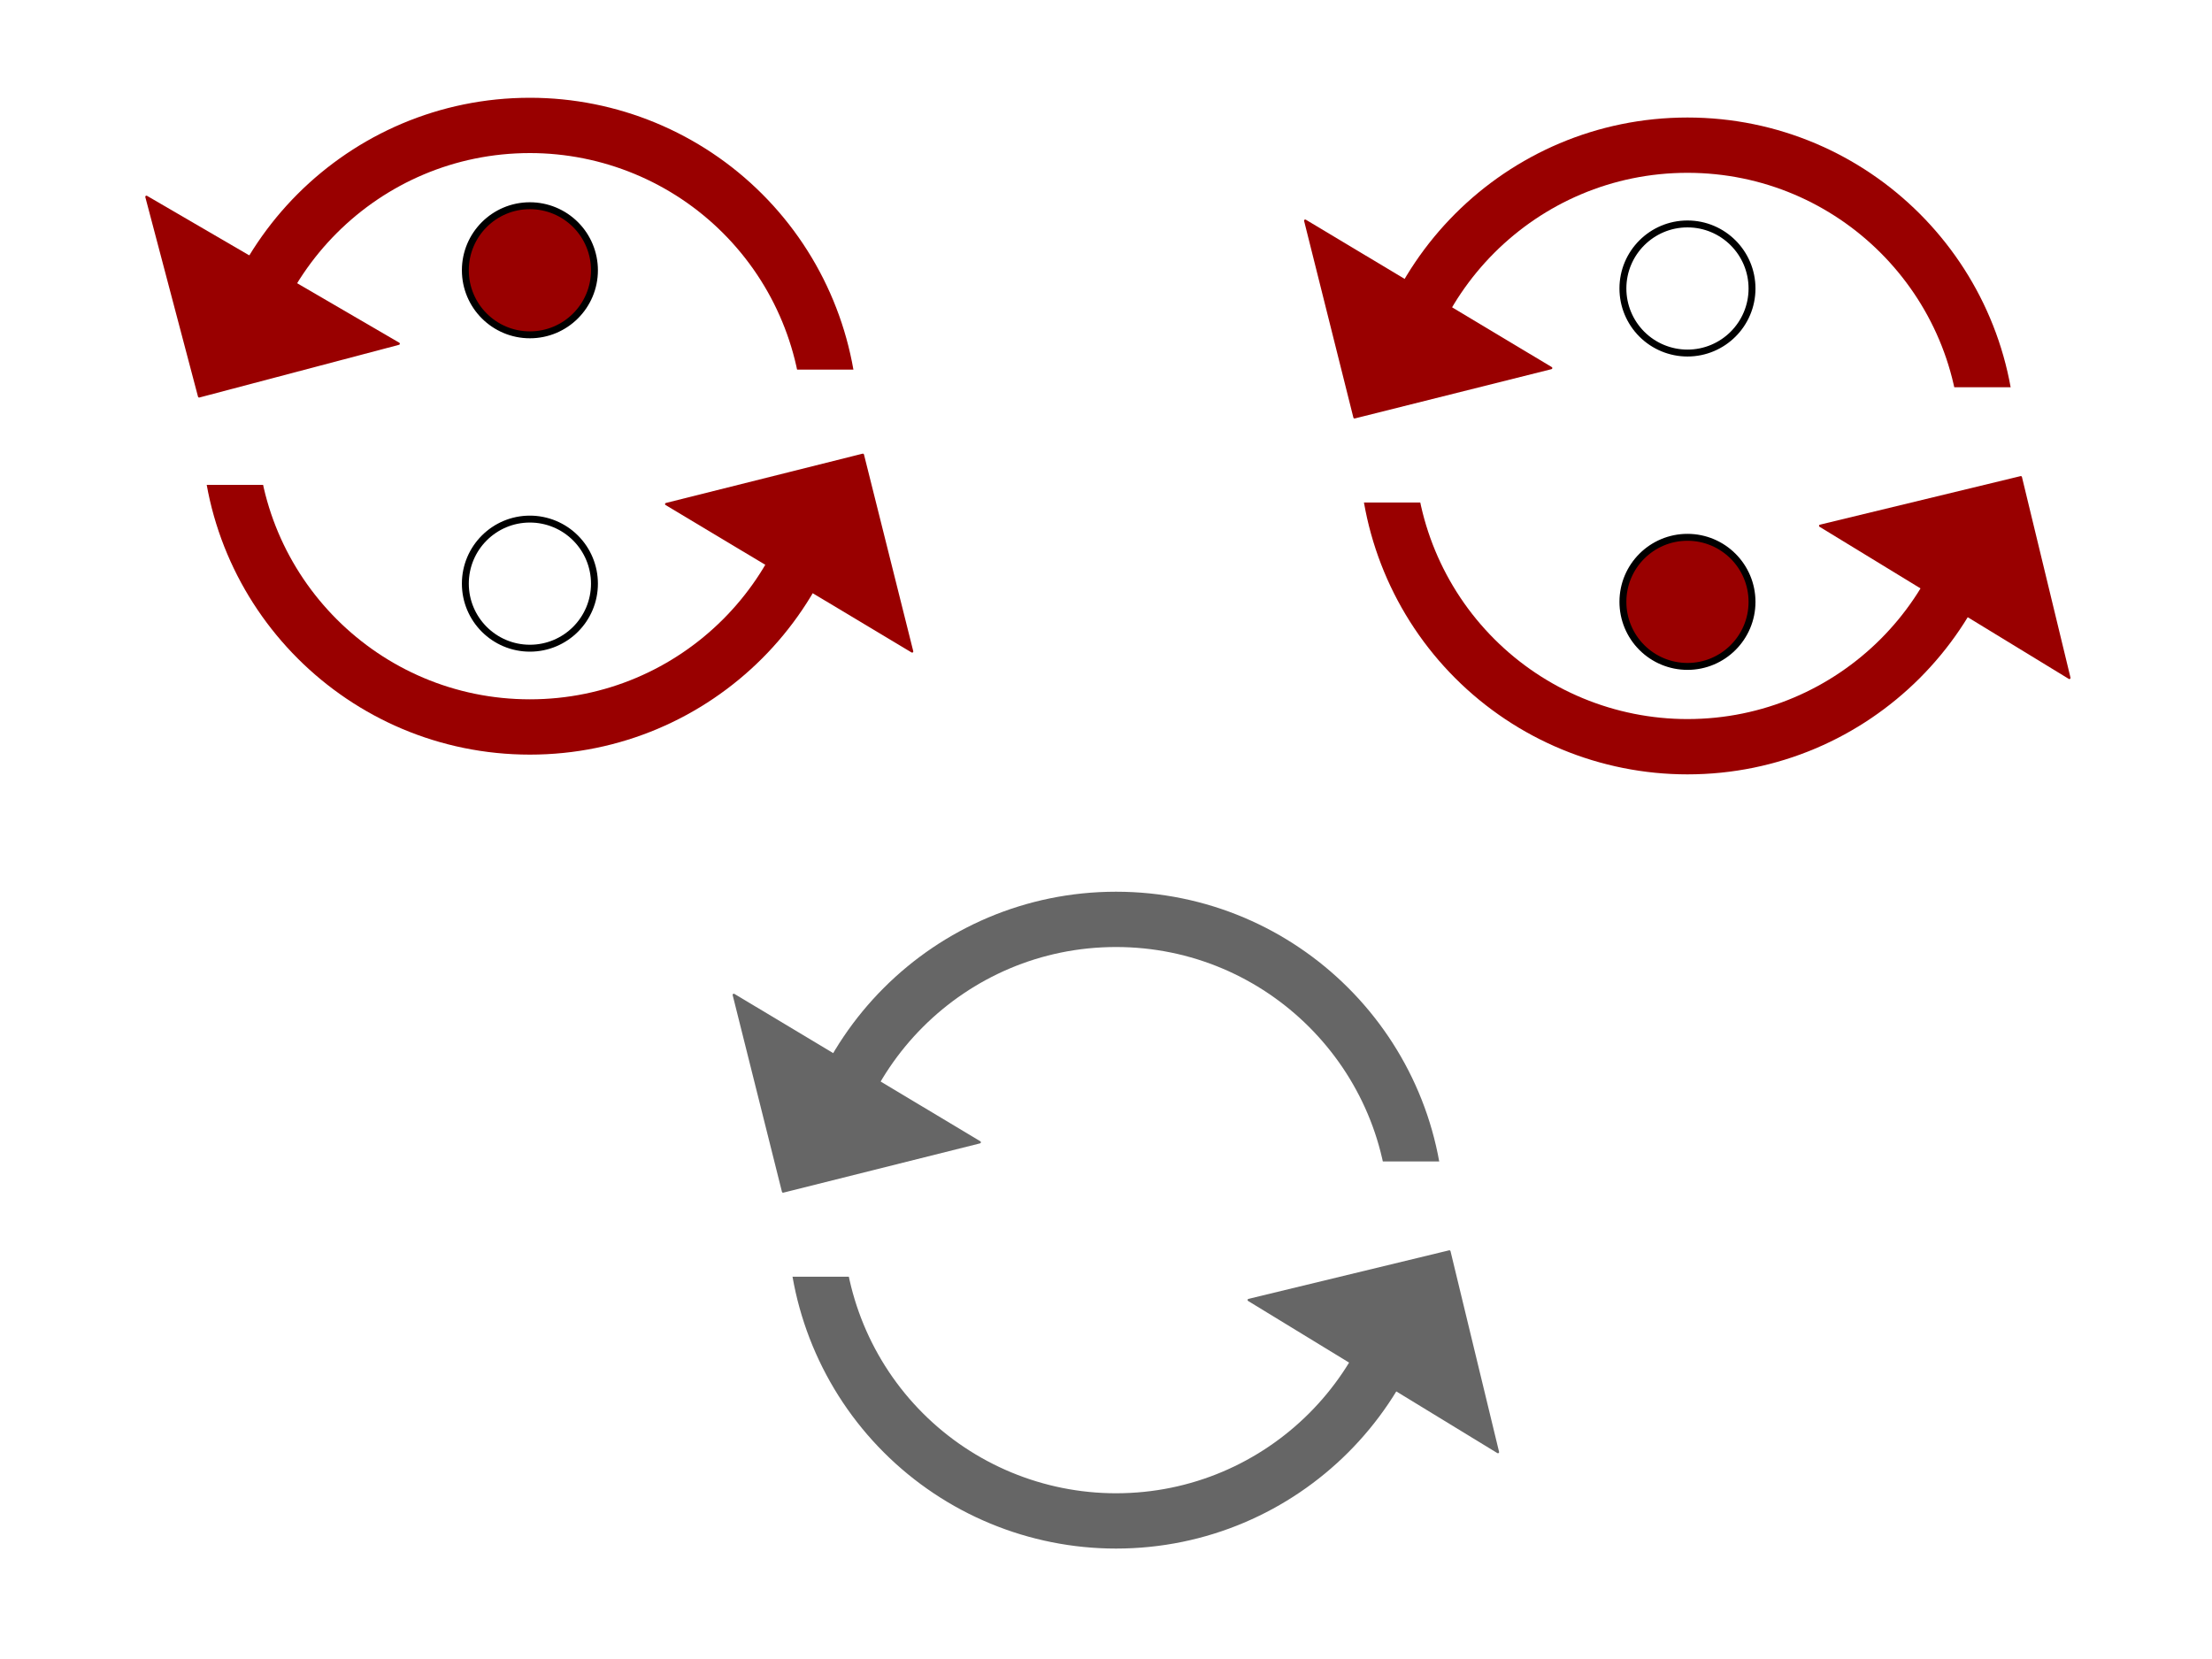 <svg version="1.1" viewBox="0.0 0.0 960.0 720.0" fill="none" stroke="none" stroke-linecap="square" stroke-miterlimit="10" xmlns:xlink="http://www.w3.org/1999/xlink" xmlns="http://www.w3.org/2000/svg"><rect x="0.0" y="0.0" width="960.0" height="720.0" fill="#808080" stroke="none"/><clipPath id="p.0"><path d="m0 0l960.0 0l0 720.0l-960.0 0l0 -720.0z" clip-rule="nonzero"/></clipPath><g clip-path="url(#p.0)"><path fill="#ffffff" d="m0 0l960.0 0l0 720.0l-960.0 0z" fill-rule="evenodd"/><path fill="#ffffff" d="m99.438 184.966l0 0c0 -72.093 58.443 -130.535 130.535 -130.535l0 0c34.62 0 67.822 13.753 92.302 38.233c24.48 24.48 38.233 57.682 38.233 92.302l0 0c0 72.093 -58.443 130.535 -130.535 130.535l0 0c-72.093 0 -130.535 -58.443 -130.535 -130.535z" fill-rule="evenodd"/><path stroke="#990000" stroke-width="24.0" stroke-linejoin="round" stroke-linecap="butt" d="m99.438 184.966l0 0c0 -72.093 58.443 -130.535 130.535 -130.535l0 0c34.62 0 67.822 13.753 92.302 38.233c24.48 24.48 38.233 57.682 38.233 92.302l0 0c0 72.093 -58.443 130.535 -130.535 130.535l0 0c-72.093 0 -130.535 -58.443 -130.535 -130.535z" fill-rule="evenodd"/><path fill="#ffffff" d="m87.433 160.921l288.567 0l0 49.008l-288.567 0z" fill-rule="evenodd"/><path stroke="#ffffff" stroke-width="1.0" stroke-linejoin="round" stroke-linecap="butt" d="m87.433 160.921l288.567 0l0 49.008l-288.567 0z" fill-rule="evenodd"/><path fill="#990000" d="m86.421 172.034l-22.866 -86.614l109.48 63.748z" fill-rule="evenodd"/><path stroke="#990000" stroke-width="1.0" stroke-linejoin="round" stroke-linecap="butt" d="m86.421 172.034l-22.866 -86.614l109.48 63.748z" fill-rule="evenodd"/><path fill="#990000" d="m374.48 197.379l21.386 85.354l-106.74 -63.968z" fill-rule="evenodd"/><path stroke="#990000" stroke-width="1.0" stroke-linejoin="round" stroke-linecap="butt" d="m374.48 197.379l21.386 85.354l-106.74 -63.968z" fill-rule="evenodd"/><path fill="#990000" d="m201.958 117.297l0 0c0 -15.473 12.543 -28.016 28.016 -28.016l0 0c7.43 0 14.556 2.952 19.81 8.206c5.254 5.254 8.206 12.38 8.206 19.81l0 0c0 15.473 -12.543 28.016 -28.016 28.016l0 0c-15.473 0 -28.016 -12.543 -28.016 -28.016z" fill-rule="evenodd"/><path stroke="#000000" stroke-width="3.0" stroke-linejoin="round" stroke-linecap="butt" d="m201.958 117.297l0 0c0 -15.473 12.543 -28.016 28.016 -28.016l0 0c7.43 0 14.556 2.952 19.81 8.206c5.254 5.254 8.206 12.38 8.206 19.81l0 0c0 15.473 -12.543 28.016 -28.016 28.016l0 0c-15.473 0 -28.016 -12.543 -28.016 -28.016z" fill-rule="evenodd"/><path fill="#ffffff" d="m201.958 253.297l0 0c0 -15.473 12.543 -28.016 28.016 -28.016l0 0c7.43 0 14.556 2.952 19.81 8.206c5.254 5.254 8.206 12.38 8.206 19.81l0 0c0 15.473 -12.543 28.016 -28.016 28.016l0 0c-15.473 0 -28.016 -12.543 -28.016 -28.016z" fill-rule="evenodd"/><path stroke="#000000" stroke-width="3.0" stroke-linejoin="round" stroke-linecap="butt" d="m201.958 253.297l0 0c0 -15.473 12.543 -28.016 28.016 -28.016l0 0c7.43 0 14.556 2.952 19.81 8.206c5.254 5.254 8.206 12.38 8.206 19.81l0 0c0 15.473 -12.543 28.016 -28.016 28.016l0 0c-15.473 0 -28.016 -12.543 -28.016 -28.016z" fill-rule="evenodd"/><path fill="#ffffff" d="m862.89 193.537l0 0c0 72.093 -58.443 130.535 -130.535 130.535l0 0c-34.62 0 -67.822 -13.753 -92.302 -38.233c-24.48 -24.48 -38.233 -57.682 -38.233 -92.303l0 0c0 -72.093 58.443 -130.535 130.535 -130.535l0 0c72.093 0 130.535 58.443 130.535 130.535z" fill-rule="evenodd"/><path stroke="#990000" stroke-width="24.0" stroke-linejoin="round" stroke-linecap="butt" d="m862.89 193.537l0 0c0 72.093 -58.443 130.535 -130.535 130.535l0 0c-34.62 0 -67.822 -13.753 -92.302 -38.233c-24.48 -24.48 -38.233 -57.682 -38.233 -92.303l0 0c0 -72.093 58.443 -130.535 130.535 -130.535l0 0c72.093 0 130.535 58.443 130.535 130.535z" fill-rule="evenodd"/><path fill="#ffffff" d="m874.895 217.582l-288.567 0l0 -49.008l288.567 0z" fill-rule="evenodd"/><path stroke="#ffffff" stroke-width="1.0" stroke-linejoin="round" stroke-linecap="butt" d="m874.895 217.582l-288.567 0l0 -49.008l288.567 0z" fill-rule="evenodd"/><path fill="#990000" d="m877.031 207.122l21.071 87.087l-108.157 -66.016z" fill-rule="evenodd"/><path stroke="#990000" stroke-width="1.0" stroke-linejoin="round" stroke-linecap="butt" d="m877.031 207.122l21.071 87.087l-108.157 -66.016z" fill-rule="evenodd"/><path fill="#990000" d="m587.848 181.124l-21.386 -85.354l106.74 63.968z" fill-rule="evenodd"/><path stroke="#990000" stroke-width="1.0" stroke-linejoin="round" stroke-linecap="butt" d="m587.848 181.124l-21.386 -85.354l106.74 63.968z" fill-rule="evenodd"/><path fill="#990000" d="m760.37 261.207l0 0c0 15.473 -12.543 28.016 -28.016 28.016l0 0c-7.43 0 -14.556 -2.952 -19.81 -8.206c-5.254 -5.254 -8.206 -12.38 -8.206 -19.81l0 0c0 -15.473 12.543 -28.016 28.016 -28.016l0 0c15.473 0 28.016 12.543 28.016 28.016z" fill-rule="evenodd"/><path stroke="#000000" stroke-width="3.0" stroke-linejoin="round" stroke-linecap="butt" d="m760.37 261.207l0 0c0 15.473 -12.543 28.016 -28.016 28.016l0 0c-7.43 0 -14.556 -2.952 -19.81 -8.206c-5.254 -5.254 -8.206 -12.38 -8.206 -19.81l0 0c0 -15.473 12.543 -28.016 28.016 -28.016l0 0c15.473 0 28.016 12.543 28.016 28.016z" fill-rule="evenodd"/><path fill="#ffffff" d="m760.37 125.207l0 0c0 15.473 -12.543 28.016 -28.016 28.016l0 0c-7.43 0 -14.556 -2.952 -19.81 -8.206c-5.254 -5.254 -8.206 -12.38 -8.206 -19.81l0 0c0 -15.473 12.543 -28.016 28.016 -28.016l0 0c15.473 0 28.016 12.543 28.016 28.016z" fill-rule="evenodd"/><path stroke="#000000" stroke-width="3.0" stroke-linejoin="round" stroke-linecap="butt" d="m760.37 125.207l0 0c0 15.473 -12.543 28.016 -28.016 28.016l0 0c-7.43 0 -14.556 -2.952 -19.81 -8.206c-5.254 -5.254 -8.206 -12.38 -8.206 -19.81l0 0c0 -15.473 12.543 -28.016 28.016 -28.016l0 0c15.473 0 28.016 12.543 28.016 28.016z" fill-rule="evenodd"/><path fill="#ffffff" d="m614.89 529.537l0 0c0 72.093 -58.443 130.535 -130.535 130.535l0 0c-34.62 0 -67.822 -13.753 -92.302 -38.233c-24.48 -24.48 -38.233 -57.682 -38.233 -92.302l0 0c0 -72.093 58.443 -130.535 130.535 -130.535l0 0c72.093 0 130.535 58.443 130.535 130.535z" fill-rule="evenodd"/><path stroke="#666666" stroke-width="24.0" stroke-linejoin="round" stroke-linecap="butt" d="m614.89 529.537l0 0c0 72.093 -58.443 130.535 -130.535 130.535l0 0c-34.62 0 -67.822 -13.753 -92.302 -38.233c-24.48 -24.48 -38.233 -57.682 -38.233 -92.302l0 0c0 -72.093 58.443 -130.535 130.535 -130.535l0 0c72.093 0 130.535 58.443 130.535 130.535z" fill-rule="evenodd"/><path fill="#ffffff" d="m626.895 553.582l-288.567 0l0 -49.008l288.567 0z" fill-rule="evenodd"/><path stroke="#ffffff" stroke-width="1.0" stroke-linejoin="round" stroke-linecap="butt" d="m626.895 553.582l-288.567 0l0 -49.008l288.567 0z" fill-rule="evenodd"/><path fill="#666666" d="m629.031 543.122l21.071 87.087l-108.157 -66.016z" fill-rule="evenodd"/><path stroke="#666666" stroke-width="1.0" stroke-linejoin="round" stroke-linecap="butt" d="m629.031 543.122l21.071 87.087l-108.157 -66.016z" fill-rule="evenodd"/><path fill="#666666" d="m339.848 517.124l-21.386 -85.354l106.74 63.969z" fill-rule="evenodd"/><path stroke="#666666" stroke-width="1.0" stroke-linejoin="round" stroke-linecap="butt" d="m339.848 517.124l-21.386 -85.354l106.74 63.969z" fill-rule="evenodd"/></g></svg>